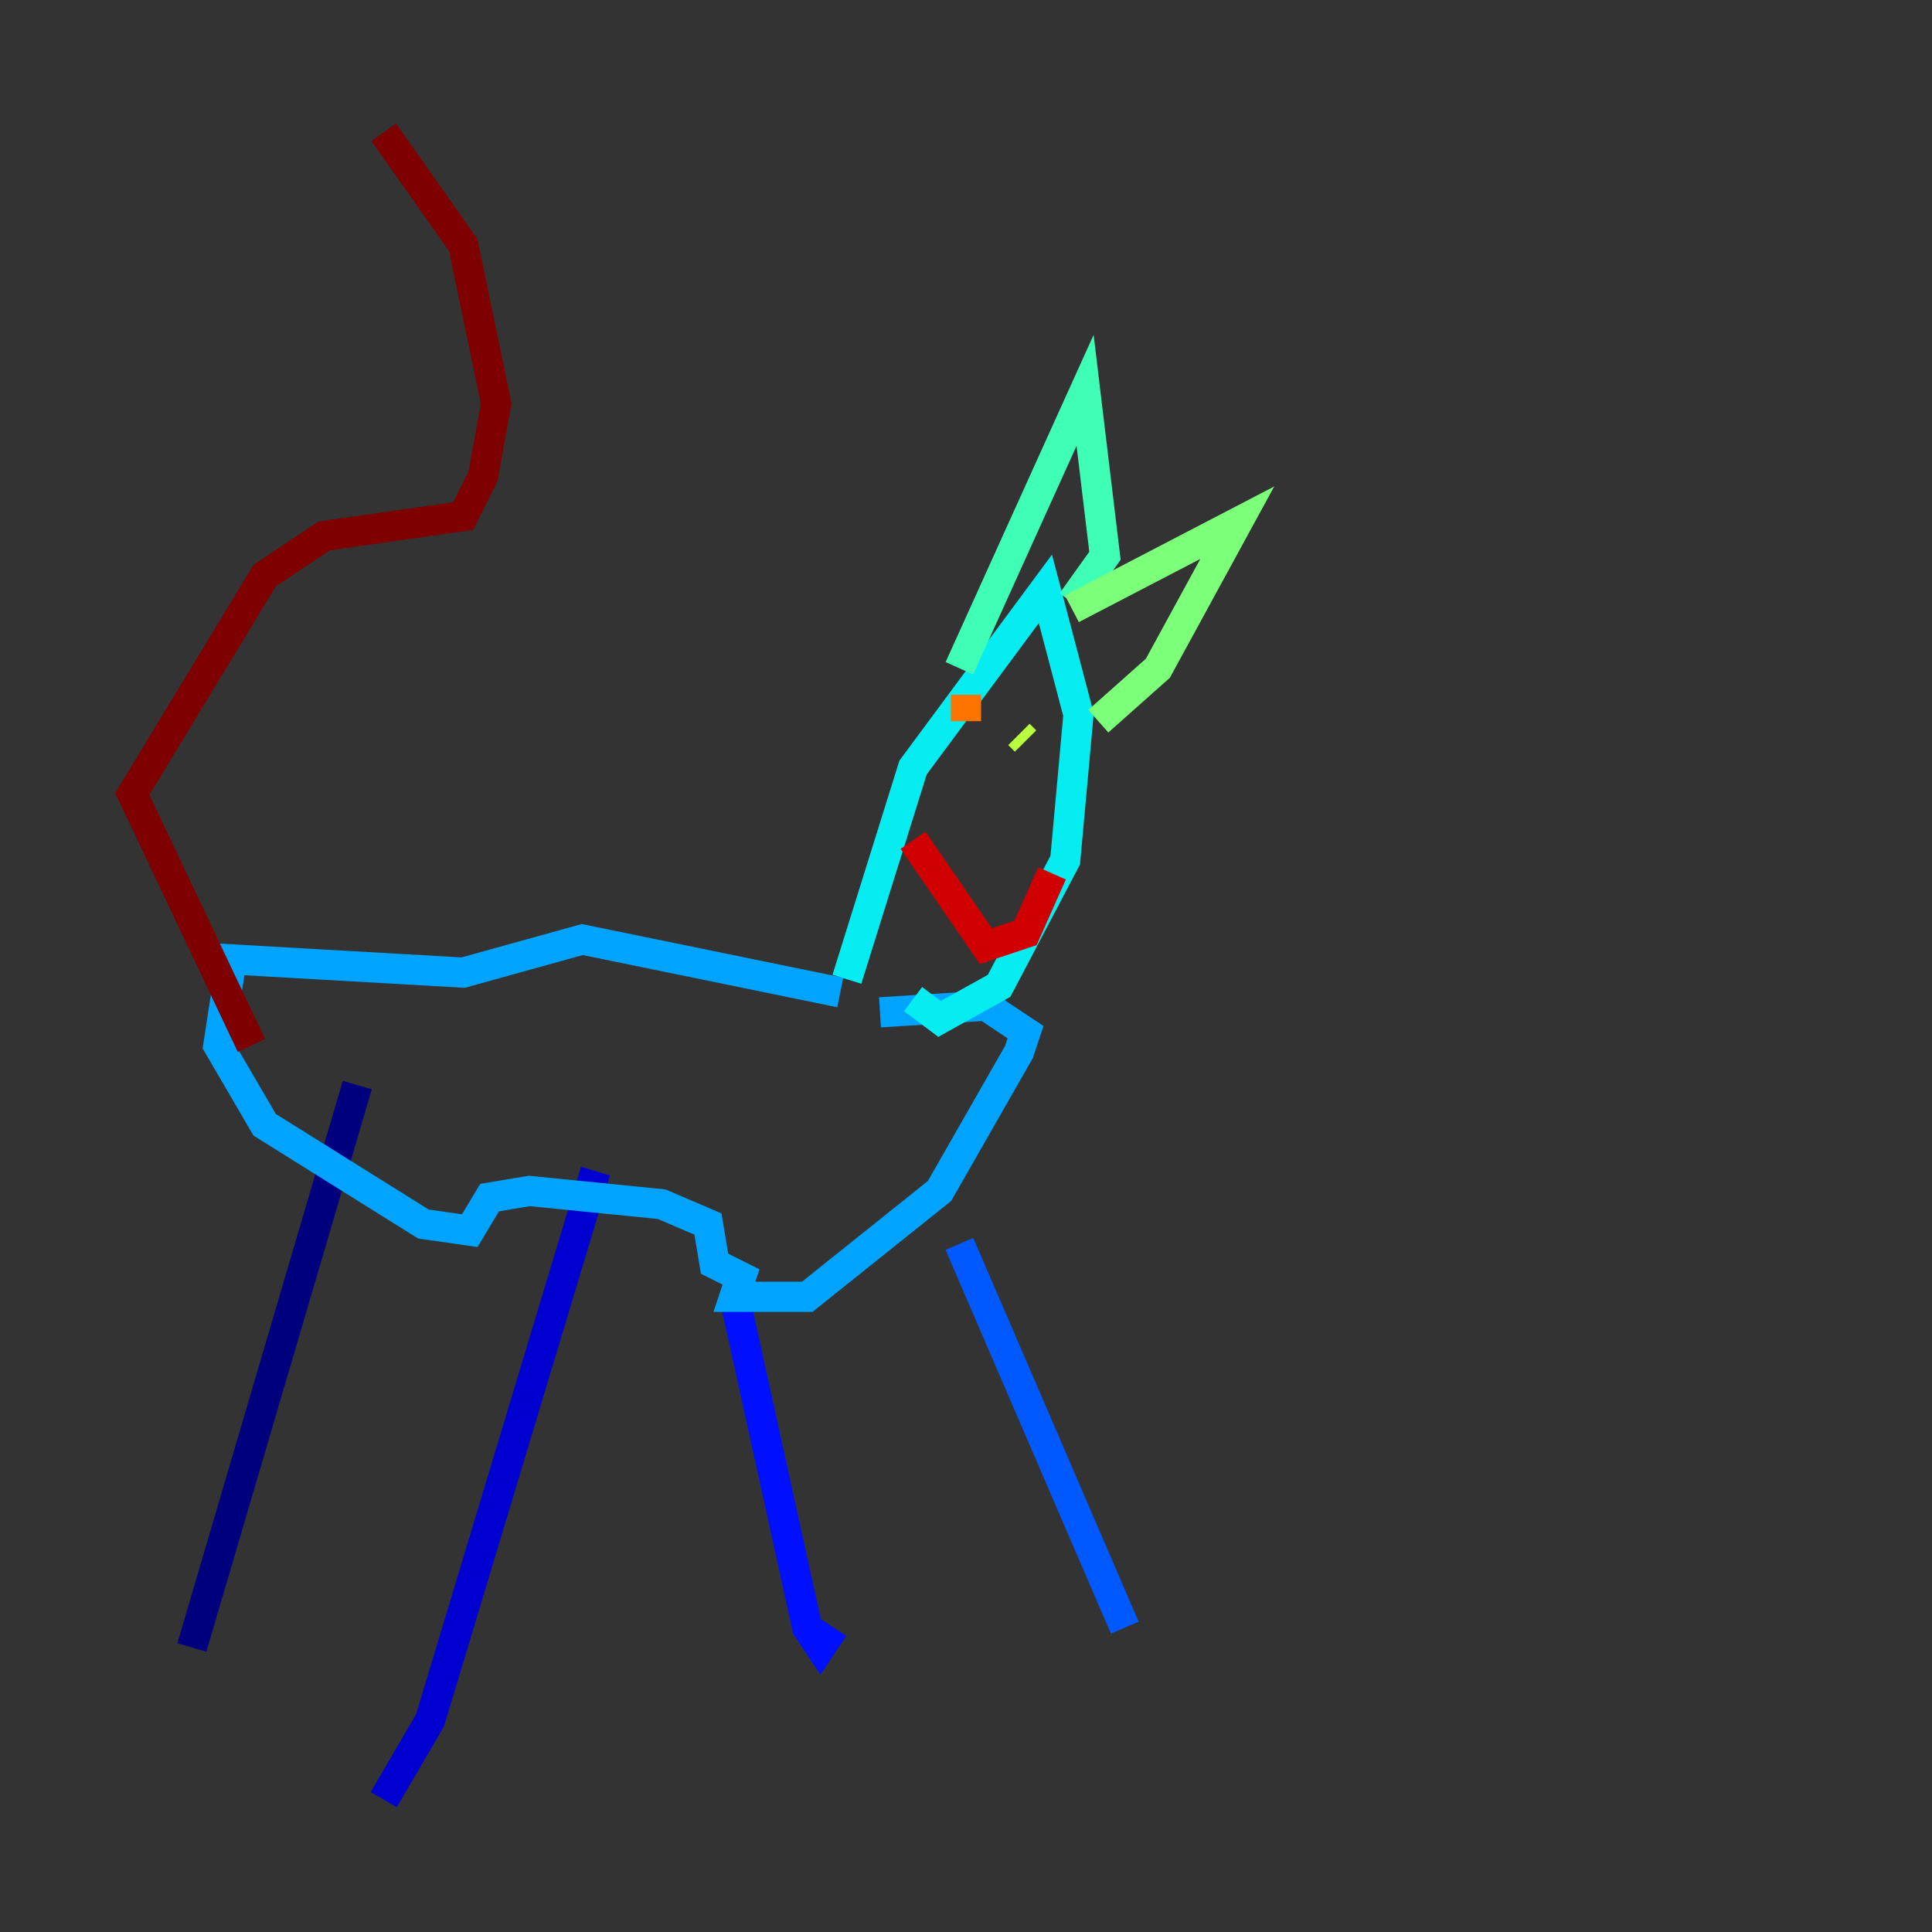 <?xml version="1.0" encoding="utf-8" ?>
<svg baseProfile="tiny" height="128" version="1.2" viewBox="0,0,128,128" width="128" xmlns="http://www.w3.org/2000/svg" xmlns:ev="http://www.w3.org/2001/xml-events" xmlns:xlink="http://www.w3.org/1999/xlink"><rect x="0" y="0" width="128" height="128" fill="#333333" stroke="none"/><defs /><polyline fill="none" points="23.671,71.89 12.712,109.151" stroke="#00007f" stroke-width="2" /><polyline fill="none" points="39.452,77.589 28.493,113.973 25.425,119.233" stroke="#0000d1" stroke-width="2" /><polyline fill="none" points="48.657,85.918 53.48,107.836 54.356,109.151 55.233,107.836" stroke="#0010ff" stroke-width="2" /><polyline fill="none" points="63.562,82.411 74.52,107.836" stroke="#0058ff" stroke-width="2" /><polyline fill="none" points="55.671,65.753 38.575,62.247 30.685,64.438 15.342,63.562 14.466,69.26 17.534,74.52 28.055,81.096 31.123,81.534 32.438,79.343 35.069,78.904 43.836,79.781 46.904,81.096 47.343,83.726 49.096,84.603 48.657,85.918 53.48,85.918 62.247,78.904 67.507,69.699 67.945,68.384 65.315,66.63 58.301,67.069" stroke="#00a4ff" stroke-width="2" /><polyline fill="none" points="56.11,64.877 60.493,50.849 69.26,39.014 71.452,47.343 70.575,56.986 66.192,65.315 62.247,67.507 60.493,66.192" stroke="#05ecf1" stroke-width="2" /><polyline fill="none" points="63.562,44.274 71.89,25.863 73.206,36.822 71.014,39.89" stroke="#3fffb7" stroke-width="2" /><polyline fill="none" points="71.014,40.329 81.973,34.63 76.712,44.274 72.767,47.781" stroke="#7cff79" stroke-width="2" /><polyline fill="none" points="67.945,49.096 67.507,48.657" stroke="#b7ff3f" stroke-width="2" /><polyline fill="none" points="66.192,47.781 66.192,47.781" stroke="#f1fc05" stroke-width="2" /><polyline fill="none" points="64.877,47.781 64.877,47.781" stroke="#ffb900" stroke-width="2" /><polyline fill="none" points="64.0,46.027 64.0,47.781" stroke="#ff7300" stroke-width="2" /><polyline fill="none" points="64.0,48.219 64.0,48.219" stroke="#ff3000" stroke-width="2" /><polyline fill="none" points="60.493,55.671 65.315,62.685 67.945,61.808 69.699,57.863" stroke="#d10000" stroke-width="2" /><polyline fill="none" points="16.657,69.26 8.767,52.603 17.534,38.137 21.48,35.507 30.685,34.192 32.0,31.562 32.877,26.74 30.685,16.219 25.425,8.767" stroke="#7f0000" stroke-width="2" /></svg>